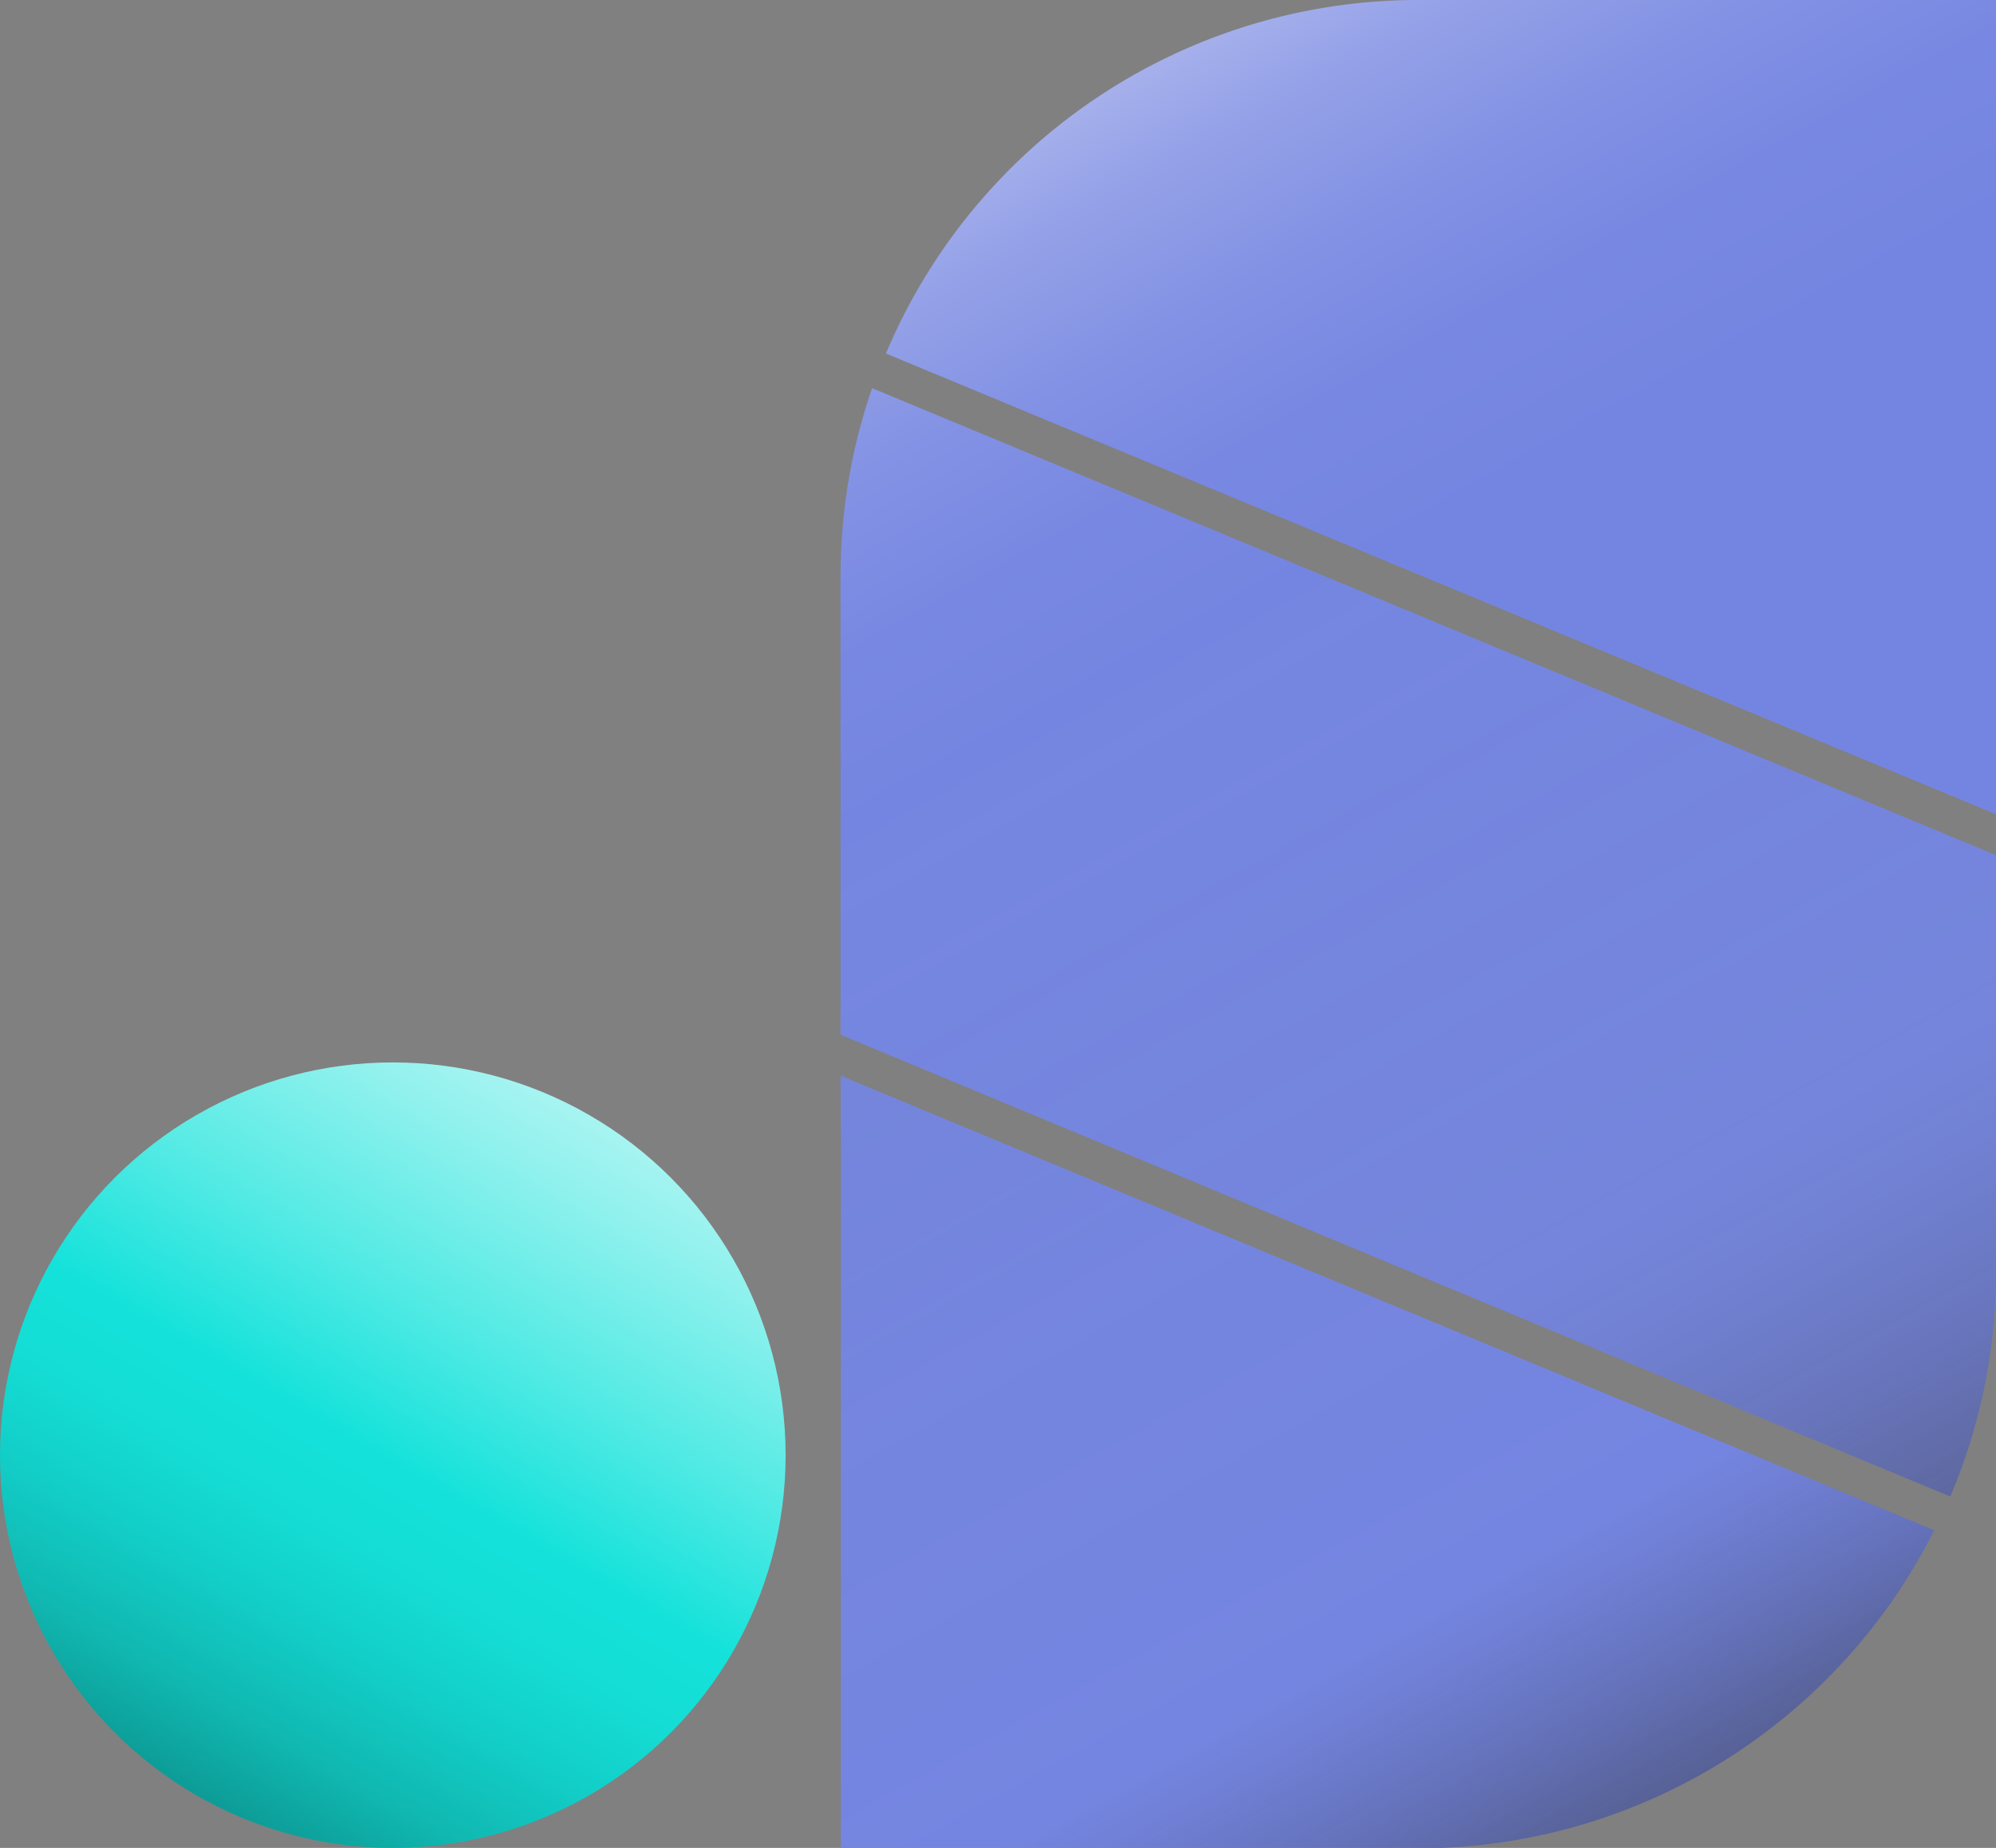 <svg xmlns="http://www.w3.org/2000/svg" xmlns:xlink="http://www.w3.org/1999/xlink" viewBox="0 0 169.36 156.82"><rect x="0" y="0" width="169.36" height="156.82" fill="#808080" stroke="none"/><defs><style>.bca40444-9b1d-4829-bc7e-9573419256ba{fill:url(#f8246632-b00c-451e-b44a-6f8fe09f5fea);}.be62d86d-95c3-4bf3-95c7-99ac436c1138{fill:url(#a9f90b78-bd49-4aeb-9b53-c5f0eccc1d1a);}.be7b7244-ba6b-4255-ba1c-3b1f51c71dd4{fill:url(#aac7347a-0c99-4e3c-8119-090baae7ecf7);}.e7595a66-320d-46e0-9ad3-35cb23c8c92d{fill:url(#be364852-91c0-408f-860f-c1a3db7d312a);}</style><linearGradient id="f8246632-b00c-451e-b44a-6f8fe09f5fea" x1="1.2" y1="179.14" x2="66.24" y2="66.48" gradientUnits="userSpaceOnUse"><stop offset="0"/><stop offset="0" stop-color="#000202"/><stop offset="0.08" stop-color="#053d3a"/><stop offset="0.15" stop-color="#0a6f6b"/><stop offset="0.23" stop-color="#0d9893"/><stop offset="0.3" stop-color="#10b9b2"/><stop offset="0.37" stop-color="#12cfc8"/><stop offset="0.43" stop-color="#14ddd5"/><stop offset="0.49" stop-color="#14e2da"/><stop offset="0.59" stop-color="#52eae4"/><stop offset="0.7" stop-color="#8ff1ed"/><stop offset="0.8" stop-color="#bff7f5"/><stop offset="0.88" stop-color="#e2fbfa"/><stop offset="0.95" stop-color="#f7fefe"/><stop offset="1" stop-color="#fff"/></linearGradient><linearGradient id="a9f90b78-bd49-4aeb-9b53-c5f0eccc1d1a" x1="172.88" y1="106.2" x2="98.08" y2="-28.61" gradientUnits="userSpaceOnUse"><stop offset="0.51" stop-color="#7485e1"/><stop offset="0.6" stop-color="#7888e2"/><stop offset="0.68" stop-color="#8392e4"/><stop offset="0.76" stop-color="#95a2e8"/><stop offset="0.84" stop-color="#b0b9ee"/><stop offset="0.92" stop-color="#d2d7f5"/><stop offset="0.99" stop-color="#fbfbfe"/><stop offset="1" stop-color="#fff"/></linearGradient><linearGradient id="aac7347a-0c99-4e3c-8119-090baae7ecf7" x1="143.06" y1="188.97" x2="70.84" y2="58.8" gradientUnits="userSpaceOnUse"><stop offset="0" stop-opacity="0.49"/><stop offset="0.04" stop-color="#111421" stop-opacity="0.56"/><stop offset="0.13" stop-color="#343b65" stop-opacity="0.72"/><stop offset="0.22" stop-color="#4f5b9a" stop-opacity="0.84"/><stop offset="0.29" stop-color="#6372c1" stop-opacity="0.93"/><stop offset="0.35" stop-color="#7080d8" stop-opacity="0.98"/><stop offset="0.38" stop-color="#7485e1"/><stop offset="0.64" stop-color="#7485e1" stop-opacity="0.98"/><stop offset="0.87" stop-color="#7485e1" stop-opacity="0.93"/><stop offset="1" stop-color="#7485e1" stop-opacity="0.89"/></linearGradient><linearGradient id="be364852-91c0-408f-860f-c1a3db7d312a" x1="174" y1="176.92" x2="69.24" y2="-11.91" gradientUnits="userSpaceOnUse"><stop offset="0" stop-opacity="0.49"/><stop offset="0.07" stop-color="#212640" stop-opacity="0.62"/><stop offset="0.15" stop-color="#3e4879" stop-opacity="0.73"/><stop offset="0.22" stop-color="#5662a6" stop-opacity="0.82"/><stop offset="0.28" stop-color="#6675c6" stop-opacity="0.89"/><stop offset="0.34" stop-color="#7081da" stop-opacity="0.92"/><stop offset="0.38" stop-color="#7485e1" stop-opacity="0.94"/><stop offset="0.41" stop-color="#7485e1" stop-opacity="0.95"/><stop offset="0.65" stop-color="#7586e1"/><stop offset="0.66" stop-color="#7485e1"/><stop offset="0.72" stop-color="#7888e2"/><stop offset="0.78" stop-color="#8392e4"/><stop offset="0.84" stop-color="#95a2e8"/><stop offset="0.89" stop-color="#b0b9ee"/><stop offset="0.94" stop-color="#d2d7f5"/><stop offset="0.99" stop-color="#fbfbfe"/><stop offset="1" stop-color="#fff"/></linearGradient></defs><g id="a52270cd-e111-4900-8841-65d1459617b3" data-name="Layer 2"><g id="ff6fc2eb-fcb3-4624-8b46-aae048fbaf8e" data-name="Layer 1"><circle class="bca40444-9b1d-4829-bc7e-9573419256ba" cx="33.33" cy="123.49" r="33.33"/><path class="be62d86d-95c3-4bf3-95c7-99ac436c1138" d="M169.36,0V69.1L75.17,30A49,49,0,0,1,120.34,0Z"/><path class="be7b7244-ba6b-4255-ba1c-3b1f51c71dd4" d="M71.32,91.28l92.8,38.58a49,49,0,0,1-43.78,27h-49V137.73c0-.17,0-.33,0-.51V98h0Z"/><path class="e7595a66-320d-46e0-9ad3-35cb23c8c92d" d="M169.36,72.57v35.24A48.8,48.8,0,0,1,165.48,127L71.32,87.81V49A48.83,48.83,0,0,1,74,32.94Z"/></g></g></svg>
